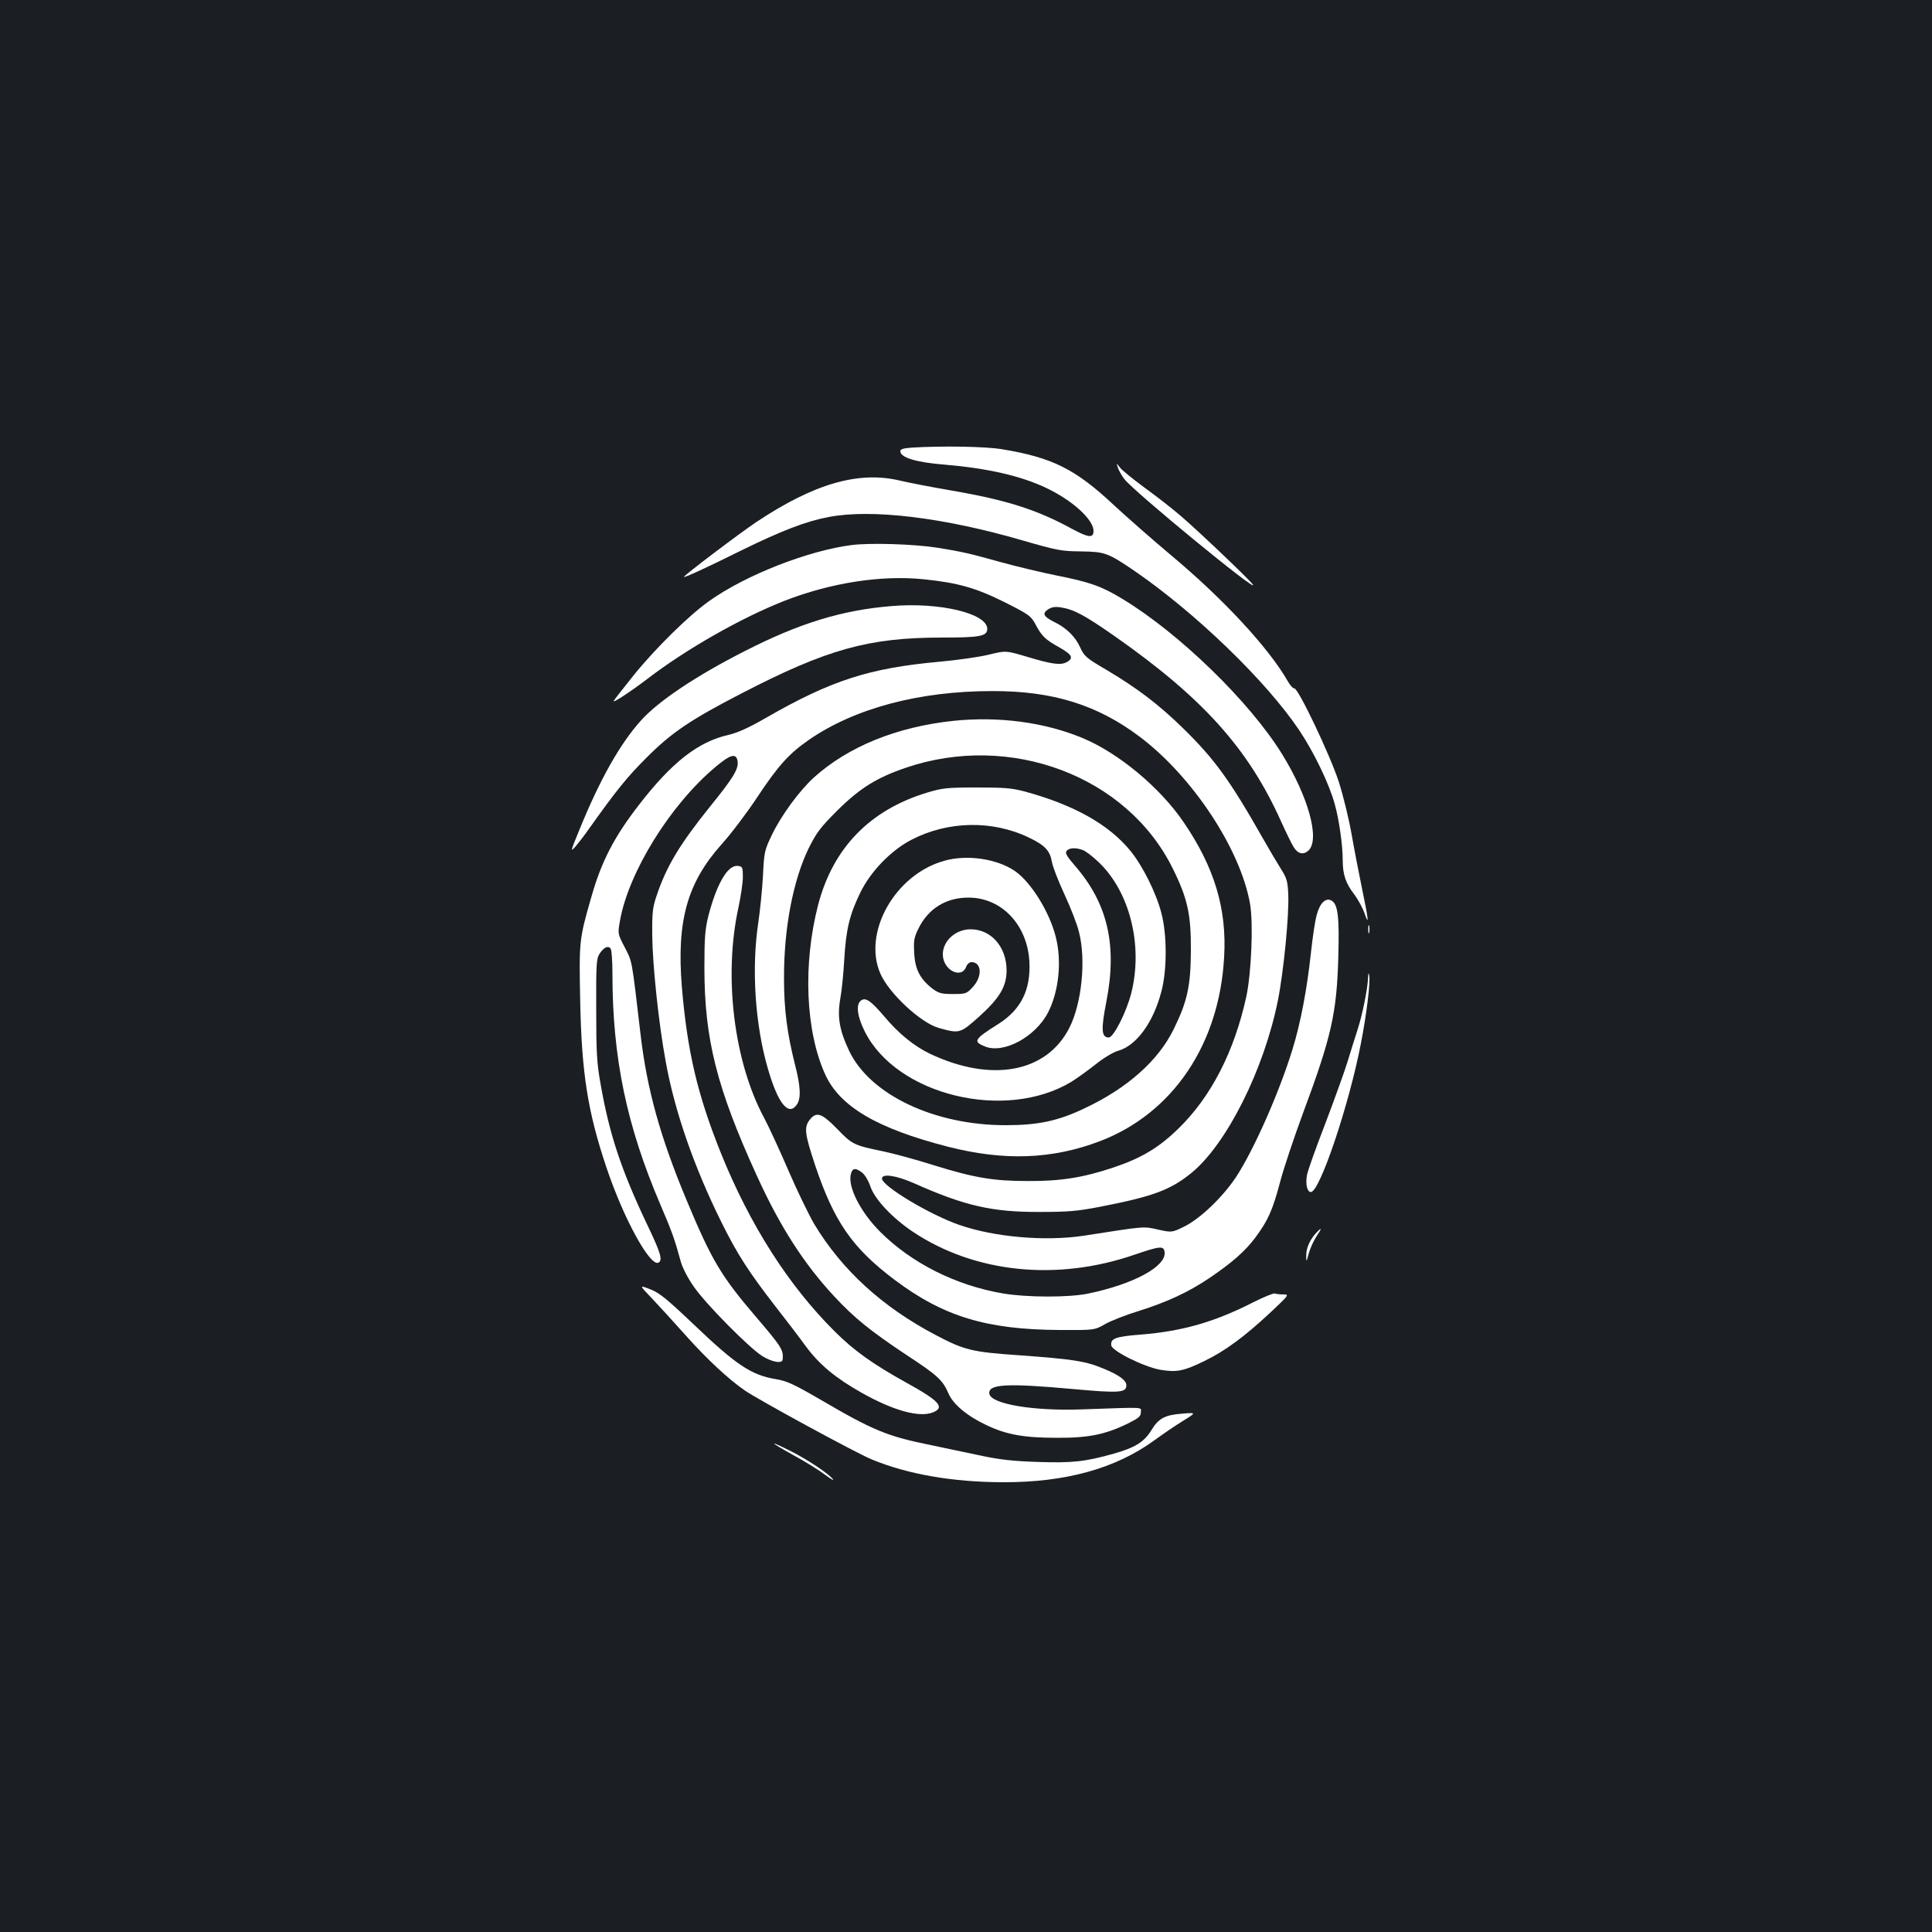 <?xml version="1.0" standalone="no"?>
<!DOCTYPE svg PUBLIC "-//W3C//DTD SVG 20010904//EN"
 "http://www.w3.org/TR/2001/REC-SVG-20010904/DTD/svg10.dtd">
<svg version="1.0" xmlns="http://www.w3.org/2000/svg"
 width="1000pt" height="1000pt" viewBox="0 0 1000 1000"
 preserveAspectRatio="xMidYMid meet">
<rect width="100%" height="100%" fill="#1b1f23"/>
<g transform="translate(0,1000) scale(0.1,-0.1)"
fill="#ffffff" stroke="none">
<path d="M4718 7683 c-42 -3 -58 -8 -58 -18 0 -33 79 -58 230 -70 223 -19 393
-58 524 -120 136 -64 246 -164 246 -223 0 -38 -25 -36 -112 11 -181 99 -338
149 -623 198 -99 17 -218 40 -265 51 -215 52 -446 -15 -745 -214 -84 -56 -375
-276 -375 -284 0 -6 114 46 295 136 210 103 337 152 454 174 224 43 598 -3
1003 -121 180 -52 200 -56 303 -57 125 -2 139 -7 280 -103 315 -217 679 -568
850 -823 75 -112 154 -275 183 -380 23 -81 42 -214 42 -295 0 -71 16 -118 58
-172 20 -27 44 -70 54 -98 25 -73 22 -38 -11 120 -16 77 -41 206 -55 286 -14
80 -44 203 -67 274 -45 138 -211 487 -230 482 -6 -1 -22 16 -34 38 -98 171
-332 424 -600 648 -99 83 -233 201 -298 261 -200 188 -320 248 -582 291 -84
14 -309 18 -467 8z"/>
<path d="M5786 7580 c4 -14 19 -40 33 -59 48 -64 700 -599 666 -547 -17 25
-274 270 -375 357 -36 31 -117 95 -182 142 -64 47 -124 96 -133 109 -17 23
-17 23 -9 -2z"/>
<path d="M4410 7179 c-224 -28 -548 -154 -738 -289 -105 -74 -279 -245 -392
-385 -53 -66 -99 -125 -103 -132 -11 -17 80 42 171 111 203 156 488 318 712
406 238 93 499 134 718 112 180 -18 274 -45 424 -120 125 -63 134 -70 158
-114 32 -61 51 -79 125 -120 65 -37 74 -55 35 -76 -32 -16 -77 -10 -209 30
-105 31 -105 31 -195 9 -50 -12 -164 -28 -252 -36 -366 -33 -563 -97 -902
-292 -87 -50 -142 -75 -192 -87 -156 -35 -293 -142 -462 -361 -128 -165 -195
-293 -247 -477 -63 -219 -64 -227 -58 -533 7 -378 39 -580 136 -868 89 -266
228 -518 270 -492 22 13 10 52 -60 198 -133 280 -195 466 -240 724 -20 110
-23 164 -23 388 -1 235 1 263 17 288 22 34 46 45 58 26 5 -8 9 -66 9 -130 0
-435 74 -788 249 -1196 58 -135 74 -180 105 -294 9 -32 37 -86 68 -130 61 -88
282 -312 352 -357 50 -32 105 -42 107 -19 5 50 -5 65 -139 222 -179 209 -229
293 -357 600 -137 327 -207 578 -240 865 -46 392 -42 370 -81 446 -37 71 -37
71 -25 138 44 251 260 600 494 796 79 67 110 74 115 27 5 -38 -26 -88 -143
-232 -156 -194 -225 -308 -276 -460 -21 -61 -24 -88 -23 -205 1 -150 33 -457
70 -656 46 -256 147 -546 289 -832 82 -165 140 -255 281 -437 52 -66 122 -158
156 -205 70 -94 153 -163 288 -239 165 -93 300 -130 370 -101 62 26 32 59
-140 154 -173 96 -270 165 -371 266 -238 237 -437 549 -587 920 -123 306 -175
530 -203 865 -27 339 28 536 206 735 47 52 129 160 182 240 112 169 167 229
269 300 237 164 572 253 949 253 314 1 545 -71 765 -237 272 -205 520 -580
570 -863 18 -100 7 -359 -19 -481 -62 -284 -182 -518 -350 -682 -103 -101
-194 -155 -341 -204 -153 -51 -270 -70 -440 -69 -177 0 -276 16 -494 84 -88
28 -204 59 -256 70 -150 31 -159 35 -236 115 -81 83 -108 92 -143 48 -30 -39
-26 -72 28 -235 98 -292 192 -428 411 -593 253 -190 475 -258 855 -260 180 -1
180 -1 236 31 30 17 109 48 175 68 146 46 258 98 367 172 116 79 183 138 235
208 66 89 89 141 128 288 19 72 73 233 119 357 146 393 174 515 182 805 6 212
-2 276 -36 294 -29 16 -59 -13 -75 -72 -9 -29 -22 -119 -31 -202 -20 -185 -53
-360 -95 -496 -69 -225 -202 -525 -294 -664 -70 -104 -184 -213 -267 -254 -64
-31 -64 -31 -136 -15 -77 17 -62 18 -383 -32 -198 -30 -462 -8 -645 56 -151
52 -400 201 -400 240 0 27 74 16 165 -24 262 -117 405 -150 650 -149 147 0
196 4 310 26 278 54 367 87 477 176 182 149 375 534 447 891 30 149 59 445 54
551 -3 66 -7 83 -37 130 -19 30 -61 101 -94 159 -170 300 -251 412 -414 571
-127 124 -234 205 -393 300 -108 63 -118 72 -139 118 -25 56 -72 102 -137 133
-53 27 -61 43 -29 64 19 12 36 15 67 10 68 -11 121 -40 275 -147 457 -320 693
-581 863 -959 28 -62 58 -123 67 -136 22 -35 51 -40 77 -15 58 59 -2 277 -137
496 -168 273 -535 629 -829 806 -107 65 -167 86 -338 120 -80 16 -208 47 -285
68 -164 46 -208 56 -333 76 -121 19 -347 26 -442 14z m53 -3249 c14 -11 33
-43 42 -71 23 -67 113 -163 222 -236 320 -212 744 -256 1146 -117 132 45 151
47 155 13 9 -74 -160 -166 -398 -215 -99 -20 -312 -20 -438 1 -243 41 -474
157 -636 319 -102 102 -169 233 -152 299 8 32 24 34 59 7z"/>
<path d="M4615 6863 c-257 -21 -476 -88 -760 -233 -252 -128 -448 -259 -538
-360 -108 -120 -212 -305 -316 -560 -49 -119 -50 -123 -21 -90 16 19 47 59 67
88 146 205 199 270 297 368 132 133 231 199 496 336 441 228 656 288 1035 288
198 0 235 7 235 45 0 80 -247 139 -495 118z"/>
<path d="M4935 6269 c-292 -31 -543 -132 -722 -293 -74 -67 -169 -196 -217
-296 -39 -81 -41 -89 -47 -215 -4 -71 -15 -179 -24 -240 -36 -237 -17 -529 50
-758 52 -179 106 -246 149 -185 23 32 20 95 -9 207 -41 163 -57 286 -57 446
-1 260 47 509 128 675 41 82 61 108 148 195 116 115 204 170 354 221 542 185
1146 -43 1382 -521 77 -155 95 -238 94 -425 -1 -184 -18 -263 -90 -409 -79
-161 -240 -304 -459 -407 -138 -66 -241 -88 -410 -88 -370 0 -702 158 -810
385 -50 106 -62 174 -46 268 8 42 17 135 21 206 9 156 28 232 83 345 53 109
158 218 264 273 188 98 419 103 608 12 84 -40 110 -68 120 -128 4 -23 33 -98
65 -167 32 -69 66 -156 75 -195 37 -145 14 -369 -50 -495 -118 -232 -403 -285
-722 -134 -81 39 -162 104 -236 193 -71 83 -98 101 -122 81 -26 -21 -17 -83
21 -159 165 -330 728 -467 1070 -260 29 18 86 59 125 90 41 33 91 63 116 70
94 26 182 145 224 306 30 110 30 296 0 408 -27 104 -97 244 -160 321 -111 136
-290 237 -546 307 -68 18 -105 21 -250 21 -155 0 -178 -3 -258 -27 -295 -90
-485 -286 -562 -579 -80 -308 -66 -656 37 -881 76 -165 268 -278 633 -372 293
-75 541 -66 790 29 375 144 616 500 641 951 15 250 -50 466 -210 700 -122 179
-337 358 -523 435 -197 82 -433 113 -668 89z m670 -669 c14 -5 51 -33 81 -62
162 -153 232 -433 169 -680 -25 -97 -91 -228 -116 -228 -38 0 -41 40 -13 183
58 293 8 511 -163 707 -43 50 -51 65 -42 76 13 16 47 18 84 4z"/>
<path d="M4889 5545 c-256 -70 -427 -373 -331 -587 46 -102 207 -251 299 -278
110 -31 112 -30 211 58 106 96 142 156 142 239 0 122 -80 213 -186 213 -78 0
-144 -60 -144 -130 0 -80 95 -130 121 -64 4 13 17 24 27 24 53 0 58 -73 8
-128 -33 -36 -37 -37 -104 -37 -60 0 -73 4 -106 28 -64 50 -90 100 -94 184 -4
63 -1 81 22 127 51 104 144 161 261 160 170 -1 302 -141 313 -330 8 -147 -43
-250 -162 -325 -124 -78 -131 -90 -69 -115 96 -41 263 49 328 176 56 110 72
267 39 393 -33 129 -128 281 -210 338 -93 64 -247 87 -365 54z"/>
<path d="M3768 5493 c-36 -37 -74 -126 -101 -232 -18 -72 -21 -115 -21 -271 0
-368 64 -622 273 -1079 119 -261 242 -452 398 -620 105 -113 188 -180 376
-305 159 -104 187 -130 216 -198 24 -56 96 -117 196 -164 104 -50 196 -66 365
-66 164 -1 251 17 368 74 56 28 67 37 67 58 0 28 35 27 -305 15 -250 -9 -468
27 -479 80 -9 51 86 57 437 25 233 -21 272 -19 272 19 0 27 -37 54 -123 89
-89 37 -155 47 -430 67 -246 17 -285 26 -436 106 -274 144 -484 336 -627 574
-29 50 -89 174 -133 276 -44 102 -100 224 -125 271 -157 291 -212 733 -134
1090 12 56 23 128 23 158 0 51 -2 55 -25 58 -17 2 -34 -6 -52 -25z"/>
<path d="M7082 5190 c0 -19 2 -27 5 -17 2 9 2 25 0 35 -3 9 -5 1 -5 -18z"/>
<path d="M7081 4939 c-2 -57 -29 -191 -55 -271 -13 -40 -36 -113 -51 -163 -15
-49 -67 -193 -115 -320 -49 -126 -92 -247 -95 -267 -9 -47 1 -88 20 -88 46 0
198 452 259 769 29 148 50 318 43 352 -3 17 -5 14 -6 -12z"/>
<path d="M6812 3618 c-33 -36 -52 -80 -51 -118 0 -34 1 -34 13 12 7 26 25 65
39 87 31 46 30 52 -1 19z"/>
<path d="M3372 3282 c35 -37 116 -125 180 -197 104 -117 220 -225 303 -282 71
-49 577 -324 657 -357 187 -77 417 -117 678 -118 324 -1 583 70 785 217 44 32
111 78 149 101 69 43 69 43 -5 37 -90 -7 -122 -24 -159 -85 -38 -62 -85 -91
-195 -122 -149 -42 -214 -49 -394 -43 -126 4 -195 12 -286 31 -66 14 -185 39
-266 56 -227 46 -298 75 -575 237 -134 78 -172 95 -225 104 -130 21 -207 72
-436 291 -134 127 -171 157 -218 175 -57 22 -57 22 7 -45z"/>
<path d="M6490 3261 c-203 -104 -372 -152 -588 -169 -128 -10 -155 -20 -150
-56 4 -29 169 -111 254 -126 85 -14 121 -7 229 46 107 52 206 125 341 251 96
90 98 93 67 93 -17 0 -37 2 -45 5 -7 2 -56 -18 -108 -44z"/>
<path d="M4105 2469 c61 -33 135 -79 165 -102 30 -22 48 -33 41 -23 -25 31
-133 102 -218 145 -120 60 -114 50 12 -20z"/>
</g>
</svg>

